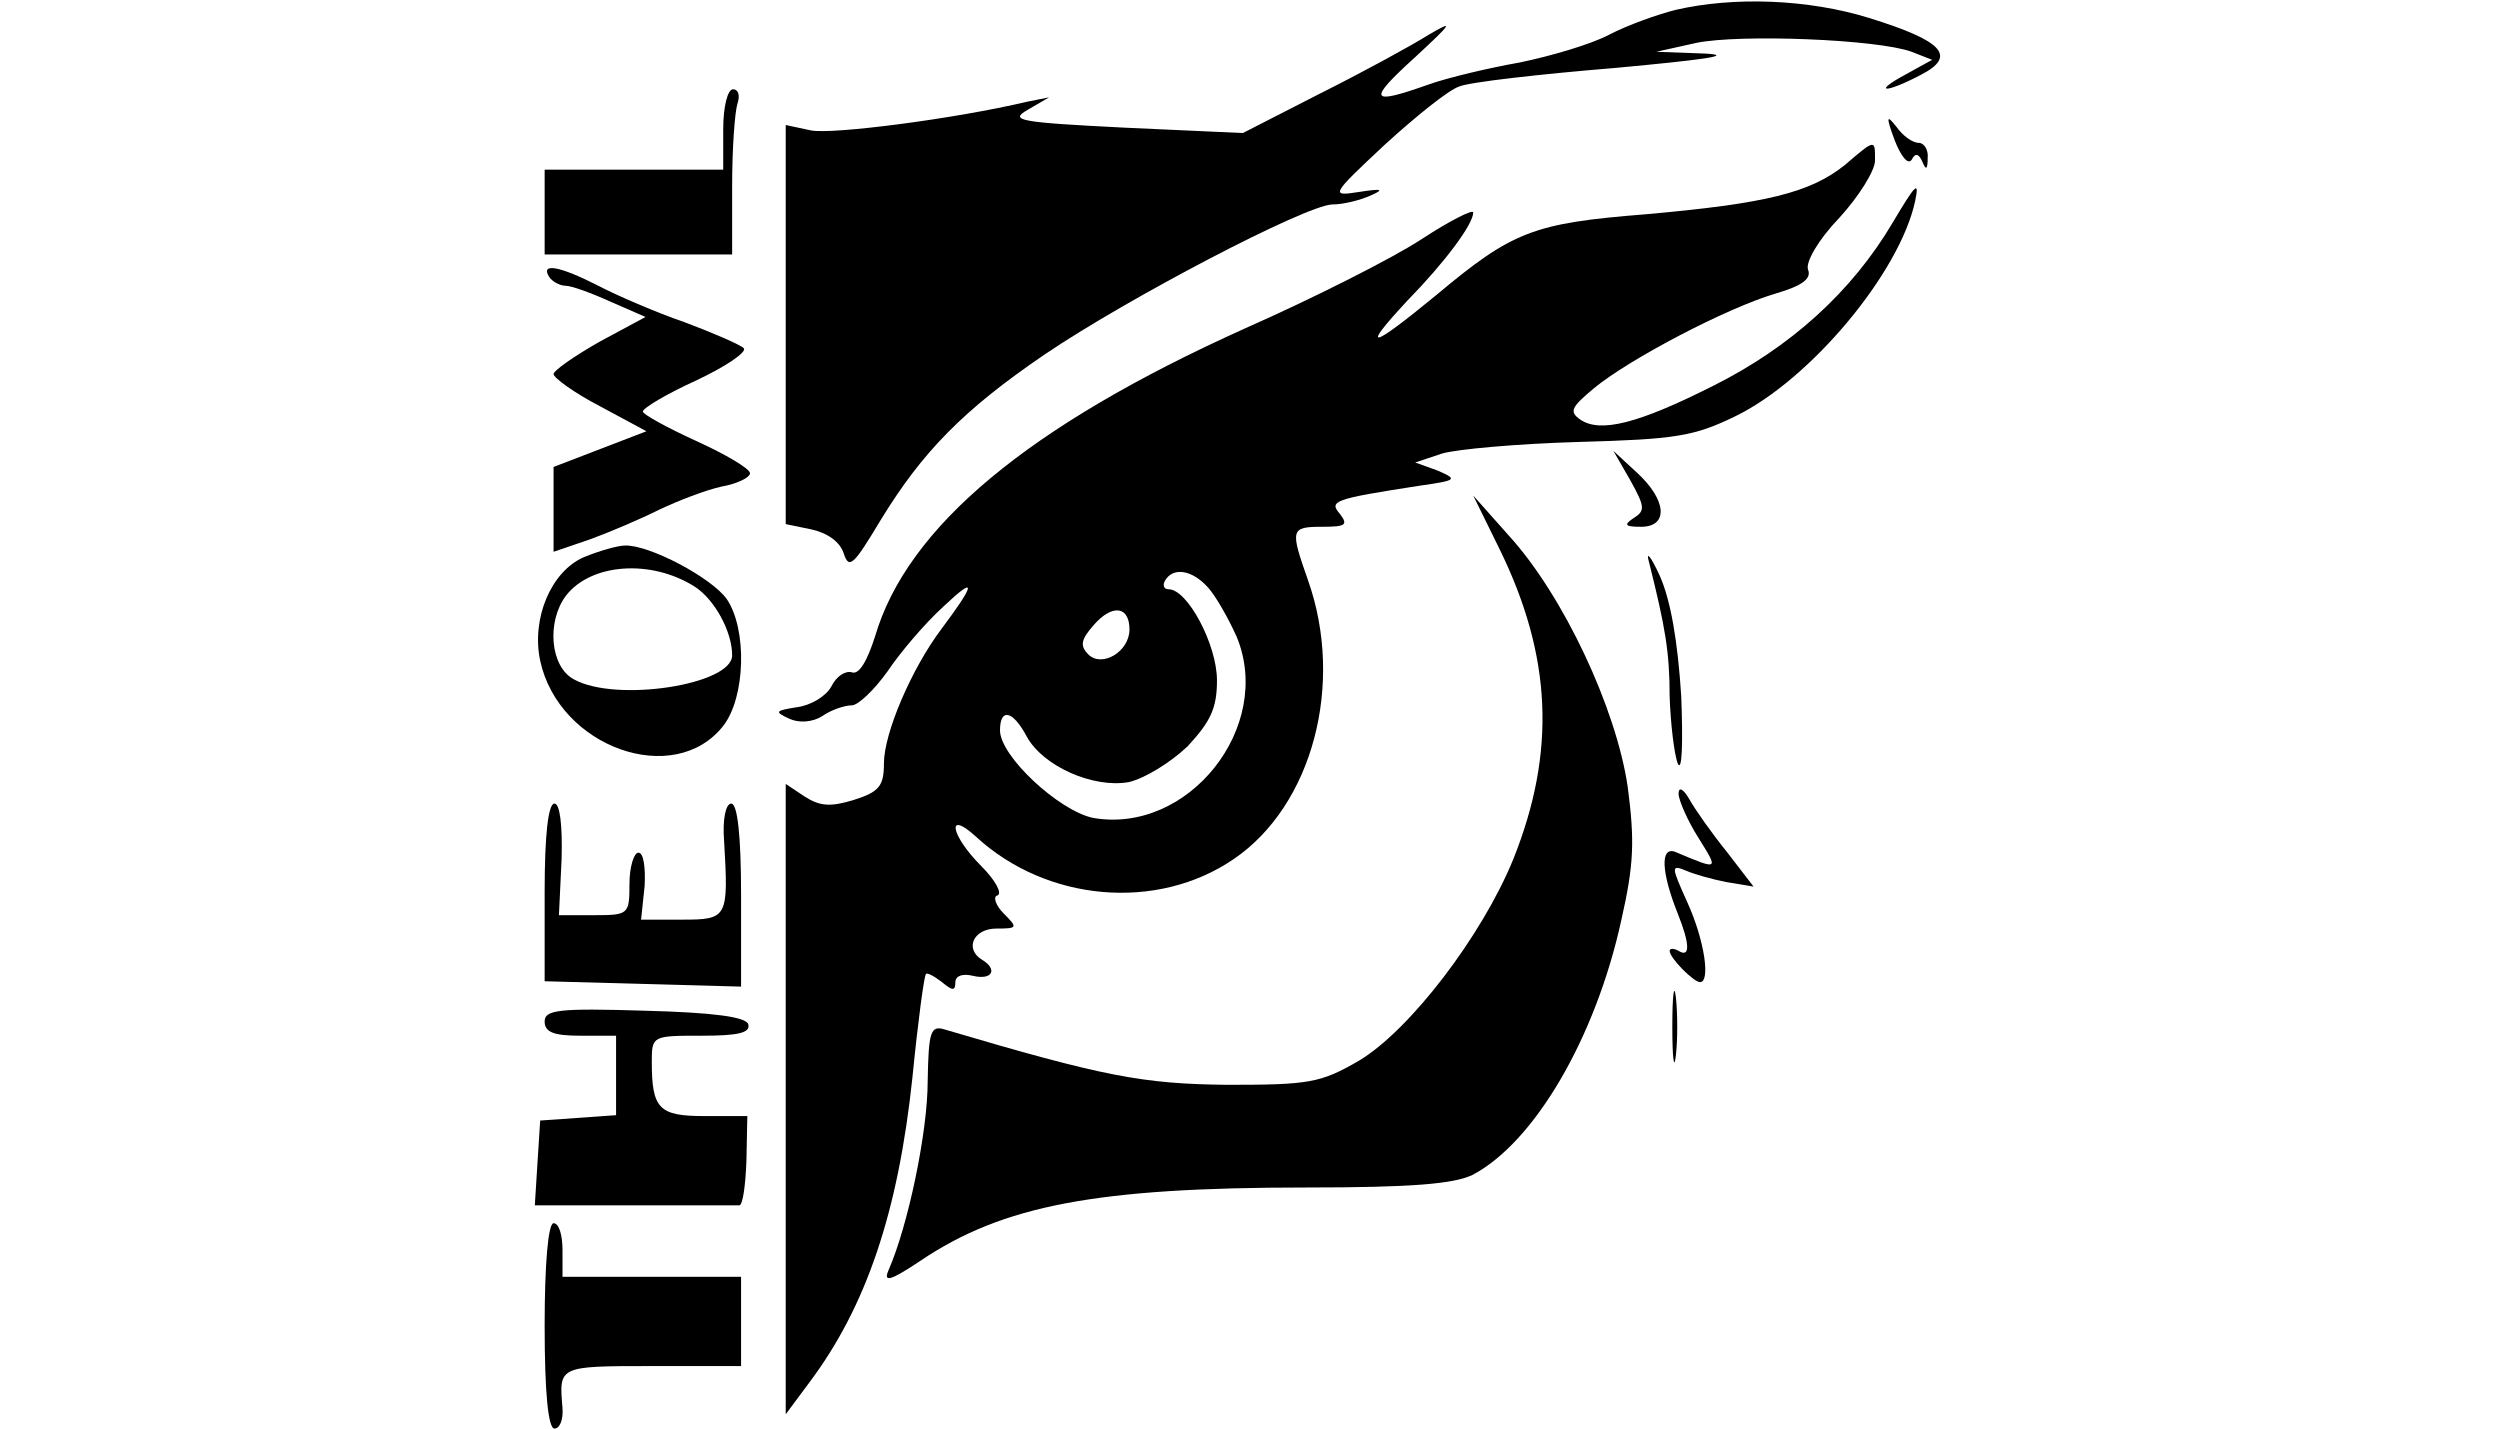 <?xml version="1.0" standalone="no"?>
<!DOCTYPE svg PUBLIC "-//W3C//DTD SVG 20010904//EN"
 "http://www.w3.org/TR/2001/REC-SVG-20010904/DTD/svg10.dtd">
<svg version="1.0" xmlns="http://www.w3.org/2000/svg"
 width="280pt" height="160pt" viewBox="0 0 280 160"
 preserveAspectRatio="xMidYMid meet">

<g transform="translate(0,160) scale(0.1,-0.1)"
fill="#000000" stroke="none">
<path d="M1877 1589 c-20 -5 -54 -17 -75 -28 -21 -11 -66 -24 -100 -31 -34 -6
-81 -17 -103 -25 -65 -23 -68 -18 -14 31 42 39 44 42 15 25 -19 -12 -74 -42
-122 -66 l-86 -44 -132 6 c-119 6 -130 8 -109 20 l24 14 -25 -5 c-80 -19 -219
-37 -242 -32 l-28 6 0 -224 0 -223 29 -6 c18 -4 32 -14 36 -27 6 -18 11 -13
41 37 47 77 93 124 184 186 93 63 292 167 322 168 13 0 32 5 43 10 16 7 13 8
-13 4 -32 -5 -32 -4 29 53 34 31 71 61 83 65 11 5 91 14 176 21 97 9 134 14
100 16 l-55 2 45 10 c49 10 203 4 241 -10 l23 -9 -29 -16 c-39 -21 -24 -22 16
-1 41 21 26 38 -58 64 -68 21 -151 24 -216 9z"/>
<path d="M810 1455 l0 -45 -100 0 -100 0 0 -47 0 -48 105 0 105 0 0 77 c0 42
3 83 6 92 3 9 1 16 -5 16 -6 0 -11 -19 -11 -45z"/>
<path d="M2122 1443 c7 -18 15 -28 19 -22 4 8 8 7 12 -2 4 -10 6 -9 6 4 1 9
-4 17 -10 17 -7 0 -18 8 -25 18 -11 14 -12 12 -2 -15z"/>
<path d="M2066 1415 c-39 -31 -88 -43 -223 -55 -126 -10 -149 -19 -235 -91
-73 -60 -85 -63 -32 -6 43 44 74 86 74 99 0 4 -26 -9 -58 -30 -32 -21 -121
-66 -198 -100 -242 -109 -378 -222 -414 -345 -9 -28 -18 -43 -26 -40 -7 2 -17
-4 -23 -16 -6 -11 -23 -21 -38 -23 -25 -4 -26 -5 -9 -13 11 -5 26 -4 37 3 10
7 25 12 33 12 7 0 25 17 40 38 14 21 42 54 63 73 37 35 36 26 -3 -26 -33 -44
-64 -116 -64 -150 0 -25 -5 -32 -34 -41 -26 -8 -38 -7 -55 4 l-21 14 0 -353 0
-353 26 35 c64 85 100 191 116 343 6 61 13 113 15 115 1 2 9 -2 18 -9 12 -10
15 -10 15 0 0 7 8 10 20 7 21 -5 28 7 10 18 -20 12 -10 35 16 35 24 0 24 1 8
17 -9 9 -12 19 -7 20 6 2 -2 17 -18 33 -34 34 -40 64 -6 33 79 -73 203 -84
289 -25 88 60 124 196 83 312 -20 57 -20 60 16 60 26 0 29 2 20 14 -13 15 -8
17 89 32 42 6 43 7 20 17 l-25 9 30 10 c17 5 85 11 153 13 108 3 129 6 176 29
84 41 184 161 201 241 5 24 0 18 -25 -24 -46 -78 -115 -140 -201 -183 -85 -43
-127 -53 -149 -38 -13 9 -10 14 15 35 40 33 149 90 203 106 31 9 41 17 37 27
-3 8 11 33 35 58 22 24 40 53 40 64 0 24 1 25 -34 -5z m-713 -473 c9 -10 23
-35 32 -55 42 -101 -54 -222 -161 -203 -38 8 -104 69 -104 98 0 25 14 23 30
-7 18 -33 74 -58 114 -51 18 4 47 22 66 40 26 28 33 43 33 74 0 40 -33 102
-54 102 -6 0 -7 5 -4 10 9 15 30 12 48 -8z m-88 -47 c0 -25 -31 -43 -46 -28
-10 10 -8 17 6 33 21 24 40 21 40 -5z"/>
<path d="M615 1290 c3 -5 12 -10 18 -10 7 0 29 -8 51 -18 l39 -17 -52 -28
c-28 -16 -51 -32 -51 -36 0 -4 23 -21 52 -36 l52 -28 -52 -20 -52 -20 0 -47 0
-48 41 14 c22 8 57 23 77 33 21 10 52 22 70 26 17 3 32 10 32 15 0 5 -27 21
-60 36 -33 15 -60 30 -60 33 0 4 27 20 60 35 34 16 57 32 53 36 -4 4 -34 17
-66 29 -32 11 -76 30 -97 41 -43 22 -65 26 -55 10z"/>
<path d="M1826 1062 c16 -29 17 -34 4 -42 -12 -8 -10 -10 8 -10 31 0 29 30 -5
61 l-26 24 19 -33z"/>
<path d="M1680 984 c58 -119 63 -226 15 -346 -35 -86 -116 -192 -173 -226 -43
-25 -56 -27 -147 -27 -95 1 -138 9 -317 62 -16 5 -18 -3 -19 -58 0 -57 -22
-162 -44 -212 -6 -14 3 -11 36 11 92 62 197 82 432 82 118 0 165 4 186 14 69
36 138 153 167 286 14 62 15 88 7 149 -13 88 -72 214 -133 281 l-40 45 30 -61z"/>
<path d="M654 976 c-37 -16 -59 -69 -49 -116 21 -97 150 -143 205 -73 25 32
27 108 4 142 -17 24 -87 61 -114 60 -8 0 -29 -6 -46 -13z m124 -33 c22 -14 42
-50 42 -77 0 -33 -130 -53 -177 -27 -27 14 -31 65 -9 94 28 36 95 41 144 10z"/>
<path d="M1847 970 c18 -72 23 -100 23 -150 1 -30 5 -64 9 -75 5 -11 6 23 4
75 -4 63 -12 108 -24 135 -10 22 -16 29 -12 15z"/>
<path d="M1880 711 c0 -7 10 -30 22 -49 23 -37 24 -37 -26 -16 -17 6 -15 -24
3 -69 14 -35 14 -50 1 -42 -5 3 -10 3 -10 0 0 -8 27 -35 34 -35 12 0 5 47 -14
89 -18 40 -19 43 -2 36 9 -4 30 -10 46 -13 l30 -5 -30 39 c-17 21 -36 48 -42
59 -7 12 -12 14 -12 6z"/>
<path d="M610 601 l0 -100 110 -3 110 -3 0 103 c0 66 -4 102 -11 102 -6 0 -10
-17 -8 -42 5 -86 4 -88 -47 -88 l-46 0 4 38 c1 20 -1 37 -7 37 -5 0 -10 -16
-10 -35 0 -34 -1 -35 -39 -35 l-40 0 3 63 c1 39 -2 62 -8 62 -7 0 -11 -35 -11
-99z"/>
<path d="M1873 450 c0 -36 2 -50 4 -32 2 17 2 47 0 65 -2 17 -4 3 -4 -33z"/>
<path d="M610 456 c0 -12 10 -16 40 -16 l40 0 0 -44 0 -45 -42 -3 -43 -3 -3
-47 -3 -48 110 0 c61 0 114 0 119 0 4 0 7 23 8 50 l1 50 -48 0 c-51 0 -59 8
-59 61 0 29 1 29 56 29 40 0 55 3 52 13 -3 8 -38 13 -116 15 -96 3 -112 1
-112 -12z"/>
<path d="M610 115 c0 -75 4 -115 11 -115 6 0 10 10 9 23 -4 47 -5 47 100 47
l100 0 0 50 0 50 -100 0 -100 0 0 30 c0 17 -4 30 -10 30 -6 0 -10 -45 -10
-115z"/>
</g>
</svg>
